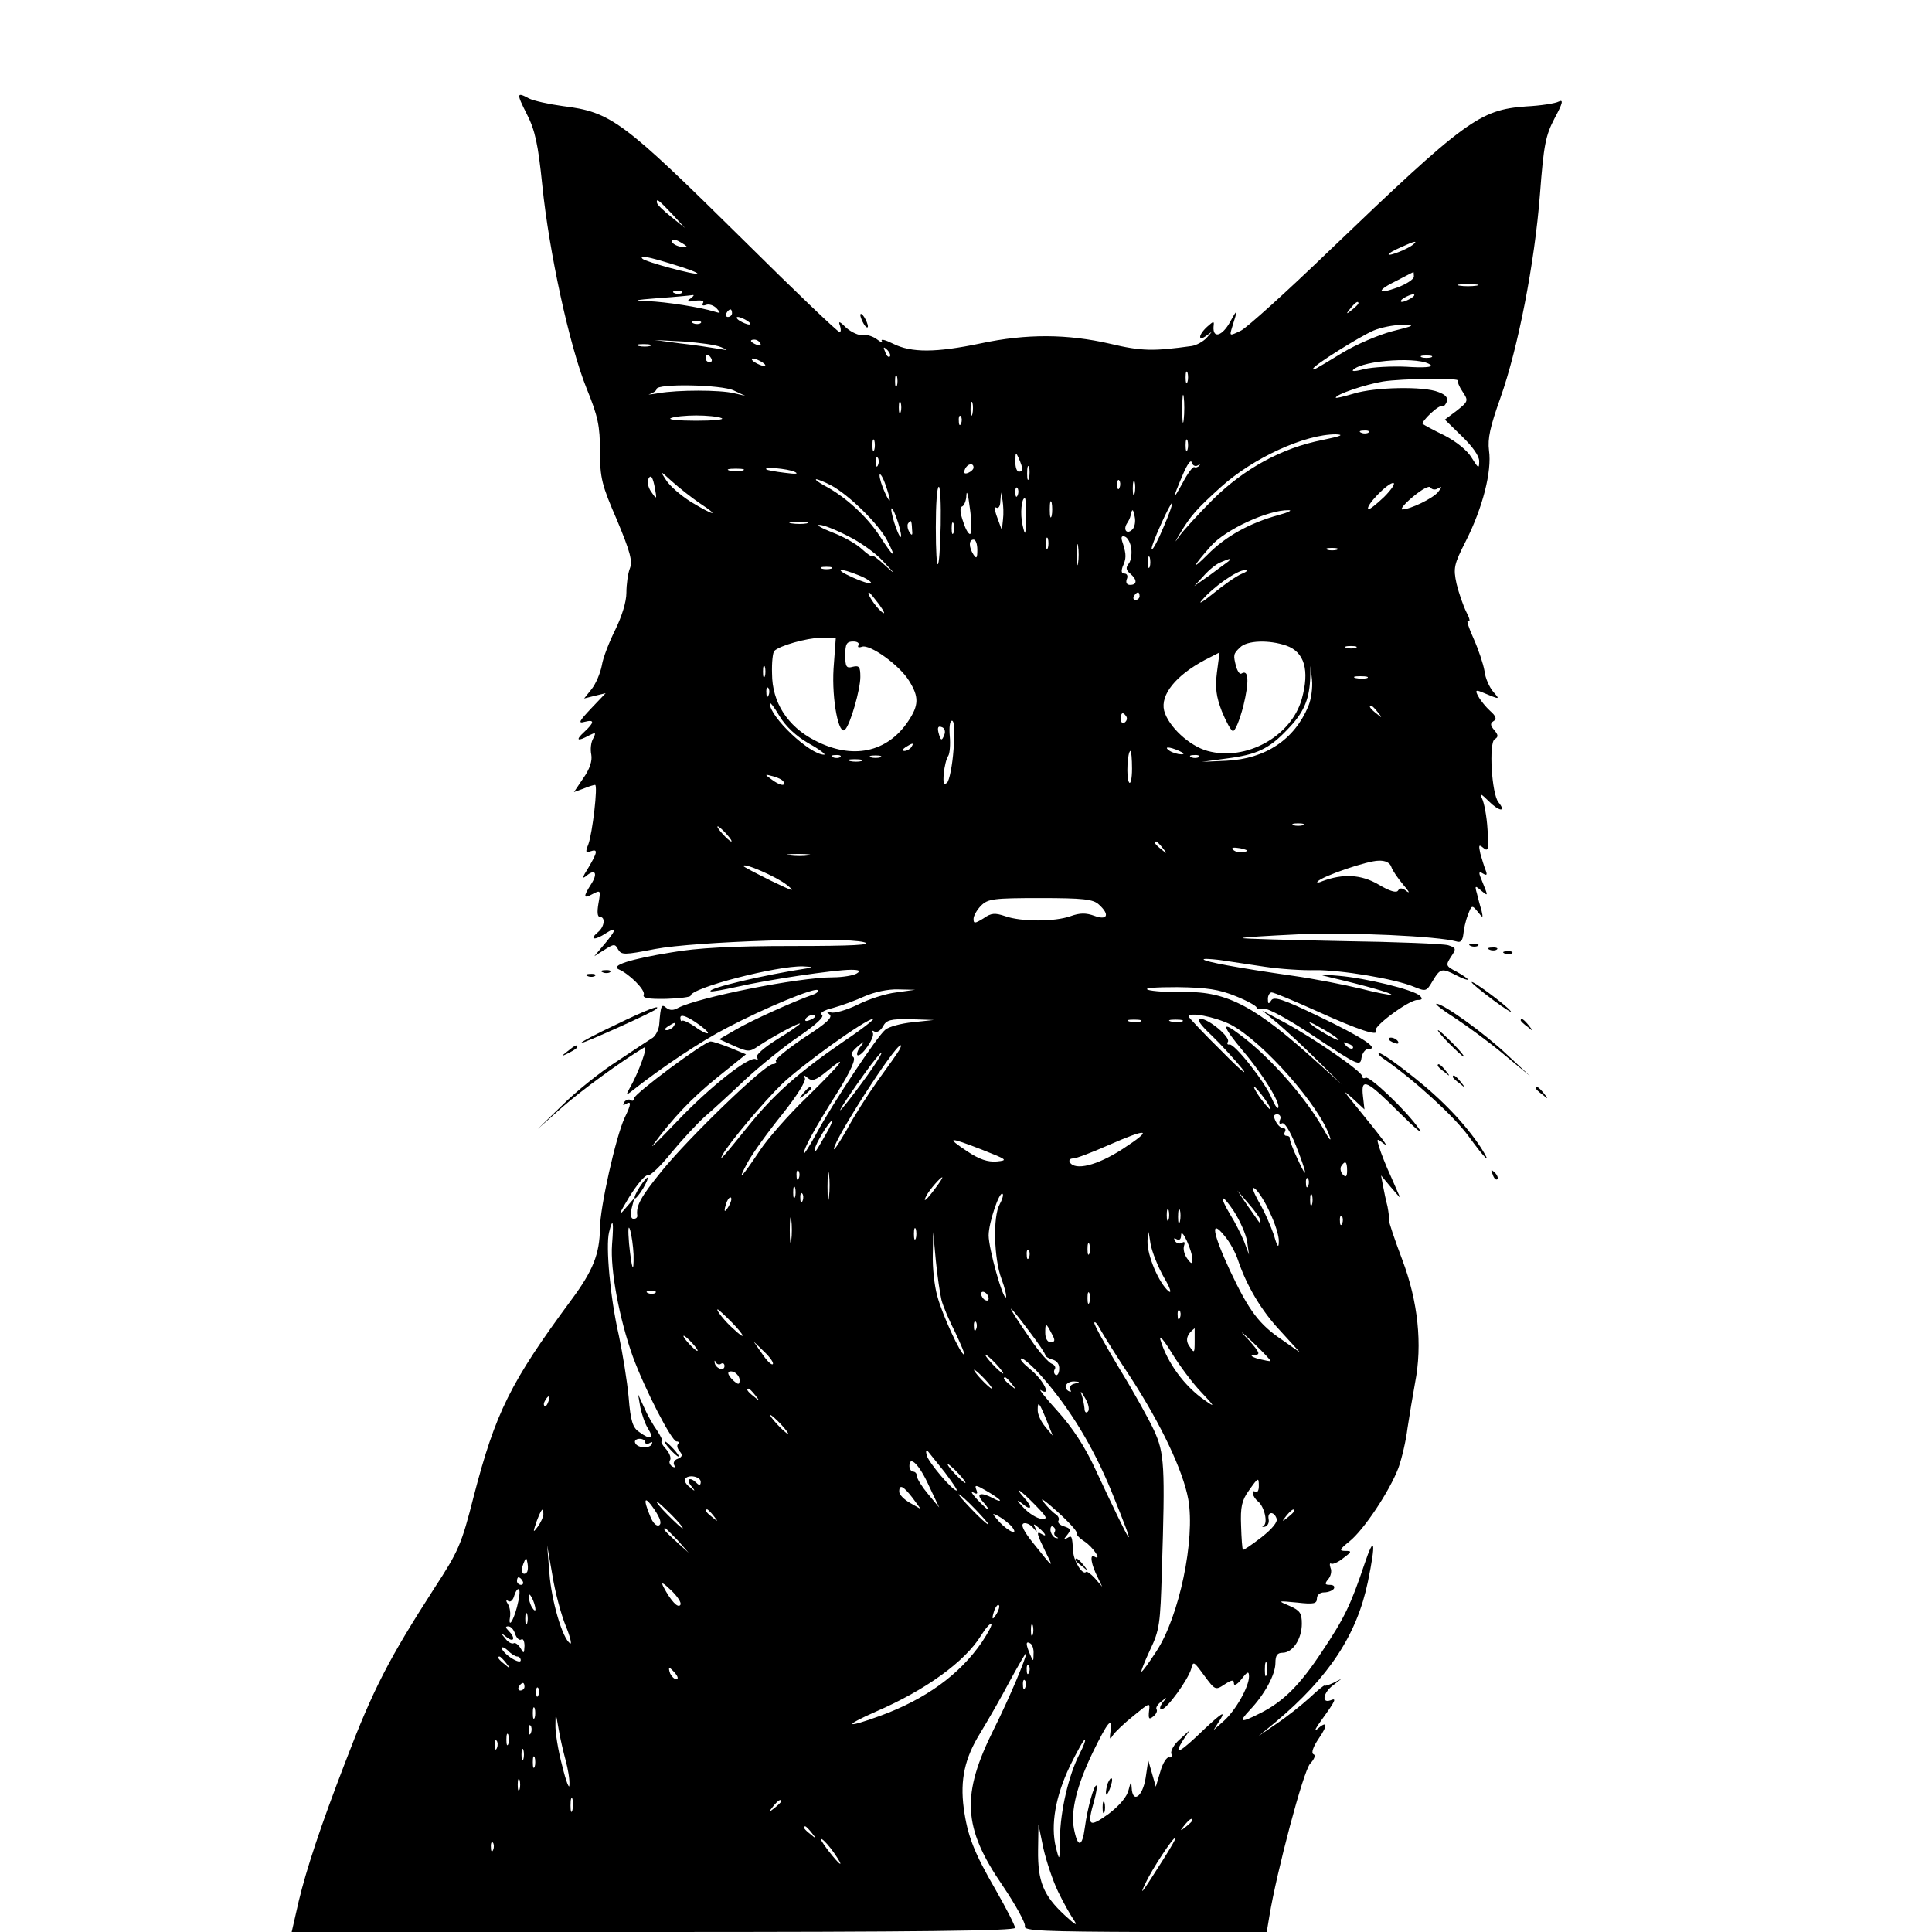 <?xml version="1.0" standalone="no"?>
<!DOCTYPE svg PUBLIC "-//W3C//DTD SVG 20010904//EN"
 "http://www.w3.org/TR/2001/REC-SVG-20010904/DTD/svg10.dtd">
<svg version="1.0" xmlns="http://www.w3.org/2000/svg"
 width="512pt" height="512pt" viewBox="0 0 512 512"
 preserveAspectRatio="xMidYMid meet">
<g transform="translate(0,512) scale(0.1,-0.1)"
fill="#000000" stroke="none">
<path d="M1396 4818 c22 -43 30 -80 41 -188 18 -178 72 -426 117 -538 31 -76
36 -101 36 -168 0 -71 5 -90 45 -182 35 -84 42 -109 34 -129 -5 -13 -9 -42 -9
-64 0 -24 -12 -62 -29 -97 -16 -32 -33 -75 -36 -95 -4 -21 -16 -49 -27 -63
l-20 -25 28 7 29 7 -39 -41 c-31 -33 -35 -40 -17 -35 27 7 27 -1 -1 -27 -24
-22 -18 -26 13 -9 18 9 19 8 11 -8 -6 -10 -8 -29 -5 -43 3 -16 -4 -38 -21 -62
l-25 -37 25 9 c14 6 28 10 31 10 8 0 -7 -129 -18 -158 -8 -20 -7 -23 6 -18 20
7 19 -2 -6 -44 -16 -25 -17 -31 -5 -21 24 20 31 6 12 -23 -21 -33 -20 -39 5
-25 21 11 21 9 15 -25 -4 -23 -3 -36 4 -36 15 0 12 -26 -5 -40 -25 -21 -9 -23
21 -3 31 20 28 8 -10 -36 l-21 -25 27 17 c25 16 28 16 36 1 9 -15 16 -15 98 1
105 20 499 33 554 18 25 -7 -30 -10 -190 -10 -159 0 -253 -5 -321 -17 -111
-18 -162 -35 -139 -45 28 -12 71 -55 66 -67 -4 -9 12 -12 60 -11 35 1 64 5 64
8 0 21 229 80 298 78 25 -1 29 -3 12 -5 -118 -18 -265 -53 -257 -61 2 -2 34 4
71 12 77 18 257 45 301 45 23 0 27 -3 15 -10 -8 -5 -37 -10 -63 -10 -92 0
-356 -53 -410 -81 -12 -7 -22 -7 -31 0 -13 11 -15 8 -19 -44 -1 -13 -9 -29
-17 -35 -8 -5 -51 -33 -94 -62 -44 -28 -109 -80 -145 -116 l-66 -64 63 56 c52
46 159 124 219 160 12 7 -14 -66 -39 -109 -9 -17 -9 -18 3 -9 83 66 187 135
257 171 99 52 232 107 239 99 3 -3 -3 -9 -13 -12 -49 -17 -164 -69 -203 -92
l-45 -26 40 -18 c36 -16 41 -16 64 0 41 27 110 64 110 59 0 -2 -27 -21 -60
-41 -35 -22 -58 -42 -54 -48 4 -6 2 -8 -3 -5 -16 10 -122 -73 -210 -166 -43
-45 -71 -73 -63 -62 52 71 103 125 170 179 l77 62 -41 17 c-23 9 -46 17 -53
17 -16 0 -203 -139 -203 -151 0 -6 -4 -8 -9 -4 -5 3 -13 0 -17 -6 -4 -8 -3 -9
4 -5 16 10 15 0 -3 -37 -23 -50 -65 -237 -65 -292 -1 -68 -18 -112 -76 -190
-161 -218 -201 -298 -259 -522 -32 -126 -40 -144 -104 -242 -121 -188 -162
-267 -236 -461 -66 -171 -103 -284 -123 -367 l-19 -83 958 0 c702 0 959 3 959
11 0 6 -23 51 -51 100 -58 100 -75 144 -85 217 -10 76 3 133 43 198 20 33 56
95 79 139 24 44 44 78 44 75 0 -13 -45 -120 -86 -202 -87 -174 -83 -261 23
-415 35 -52 62 -101 59 -108 -4 -12 51 -14 318 -15 l323 0 7 42 c19 116 90
385 108 404 12 13 15 23 9 25 -7 3 -1 20 14 42 25 36 23 49 -5 24 -8 -6 -3 4
11 23 39 54 42 61 25 54 -25 -9 -19 21 7 40 l22 17 -22 -11 c-13 -6 -23 -9
-23 -7 0 2 -18 -12 -39 -32 -22 -20 -61 -51 -88 -69 l-48 -33 45 37 c142 119
216 232 245 372 22 106 18 128 -9 47 -36 -107 -53 -143 -112 -231 -58 -88
-102 -133 -164 -164 -53 -27 -59 -25 -28 8 39 41 68 94 68 125 0 20 5 27 19
27 27 0 51 37 51 77 0 28 -5 35 -32 47 -33 14 -33 14 20 9 44 -5 52 -3 52 11
0 9 8 16 19 16 11 0 23 5 26 10 3 6 -1 10 -11 10 -13 0 -14 3 -4 15 7 8 10 22
6 30 -3 9 -2 14 2 11 4 -2 19 4 32 15 23 17 23 19 5 19 -17 0 -15 4 11 25 38
30 107 134 130 195 9 25 20 72 24 105 5 33 14 87 20 120 20 102 8 216 -34 327
-20 53 -36 100 -35 105 1 4 -1 20 -4 36 -4 15 -9 39 -12 55 l-5 27 25 -30 26
-30 -24 55 c-14 30 -28 66 -32 80 -7 23 -7 24 11 10 18 -14 -1 11 -76 103 -32
39 -32 40 -4 15 l30 -28 -4 35 c-6 51 10 43 98 -45 41 -41 64 -60 51 -42 -34
49 -132 142 -142 136 -5 -3 -9 -1 -9 4 0 12 -127 100 -205 142 l-60 32 40 -33
c22 -19 69 -62 105 -98 l65 -64 -60 54 c-166 151 -242 192 -356 190 -42 -1
-85 2 -97 6 -12 5 22 7 78 7 78 -1 111 -6 155 -24 30 -12 55 -26 55 -30 0 -5
8 -6 18 -3 11 2 64 -26 137 -75 114 -76 120 -78 123 -56 2 13 10 24 18 24 32
0 -15 31 -132 87 -93 45 -118 53 -125 42 -7 -11 -9 -10 -9 4 0 9 5 17 10 17 6
0 61 -23 123 -51 106 -48 163 -67 153 -50 -7 11 88 81 110 81 13 0 15 3 7 11
-16 16 -143 47 -215 53 -55 5 -58 4 -23 -4 98 -23 166 -43 162 -46 -2 -2 -38
5 -81 16 -42 10 -122 26 -179 34 -153 22 -231 37 -237 43 -3 3 16 2 42 -1 26
-4 80 -12 120 -18 40 -6 100 -10 133 -9 67 1 212 -23 262 -44 32 -13 33 -13
50 16 20 33 24 34 63 14 17 -9 30 -13 30 -11 0 3 -14 12 -30 21 -29 15 -29 17
-15 39 15 22 14 24 -7 31 -13 4 -140 9 -282 11 -143 3 -261 6 -263 8 -2 2 65
6 149 10 134 6 370 -5 418 -19 11 -4 16 3 18 19 1 13 6 36 12 51 10 27 11 27
26 9 14 -18 15 -18 10 4 -4 12 -9 32 -12 44 -6 21 -5 22 11 8 20 -16 20 -18
-1 34 -6 15 -4 17 6 11 10 -6 12 -4 7 9 -4 10 -10 30 -14 44 -5 23 -4 25 8 15
13 -11 15 -4 11 50 -2 34 -9 71 -15 82 -7 14 -2 12 18 -8 28 -28 48 -30 26 -3
-18 22 -26 157 -10 167 10 6 10 11 -1 24 -11 13 -11 18 -2 24 9 5 7 13 -9 27
-11 10 -25 27 -31 38 -9 16 -7 18 6 13 53 -22 52 -22 33 0 -10 12 -21 36 -23
55 -3 18 -16 57 -29 86 -13 29 -20 50 -14 46 6 -3 4 7 -5 24 -8 16 -20 50 -26
75 -9 42 -7 51 25 114 44 87 69 184 61 239 -4 32 3 63 30 139 47 132 91 358
105 540 10 132 15 156 39 202 21 39 24 50 11 44 -9 -5 -48 -11 -87 -13 -123
-9 -160 -36 -524 -385 -110 -106 -214 -200 -231 -209 -31 -15 -31 -15 -24 8
16 50 15 52 -5 15 -21 -38 -46 -45 -44 -13 2 16 1 16 -17 0 -24 -22 -25 -41
-1 -23 16 12 16 12 0 -6 -9 -10 -27 -20 -40 -22 -101 -14 -132 -14 -216 6
-113 26 -221 27 -343 1 -119 -25 -184 -25 -232 -1 -20 10 -34 14 -30 7 4 -6
-1 -4 -12 4 -10 8 -27 14 -38 12 -10 -2 -30 7 -44 19 -18 18 -22 19 -17 6 3
-9 3 -17 -1 -17 -5 0 -119 109 -254 243 -322 318 -351 340 -480 356 -37 5 -77
14 -89 20 -33 18 -34 14 -6 -41z m385 -265 l34 -37 -37 30 c-20 16 -37 32 -37
37 -2 12 4 8 40 -30z m39 -87 c0 -2 -9 -2 -20 1 -11 3 -20 9 -20 15 0 5 9 4
20 -2 11 -6 20 -12 20 -14z m1925 6 c-14 -12 -65 -32 -65 -26 0 3 15 11 33 19
37 17 45 18 32 7z m-1960 -53 c37 -11 65 -22 63 -24 -4 -5 -137 31 -145 39
-11 11 14 6 82 -15z m1962 -32 c0 -7 -20 -20 -44 -29 -55 -20 -56 -8 0 19 23
12 42 22 43 22 0 1 1 -5 1 -12z m166 -24 c-13 -2 -33 -2 -45 0 -13 2 -3 4 22
4 25 0 35 -2 23 -4z m-2106 -19 c-3 -3 -12 -4 -19 -1 -8 3 -5 6 6 6 11 1 17
-2 13 -5z m23 -15 c-12 -8 -9 -10 12 -6 17 2 25 0 21 -6 -4 -6 0 -8 8 -5 8 3
20 -1 28 -9 12 -13 11 -14 -5 -9 -39 12 -128 26 -178 28 -41 1 -36 3 29 8 44
3 85 7 90 8 6 1 3 -3 -5 -9z m1910 1 c-8 -5 -19 -10 -25 -10 -5 0 -3 5 5 10 8
5 20 10 25 10 6 0 3 -5 -5 -10z m-140 -14 c0 -2 -8 -10 -17 -17 -16 -13 -17
-12 -4 4 13 16 21 21 21 13z m-1660 -26 c0 -5 -5 -10 -11 -10 -5 0 -7 5 -4 10
3 6 8 10 11 10 2 0 4 -4 4 -10z m40 -20 c8 -5 11 -10 5 -10 -5 0 -17 5 -25 10
-8 5 -10 10 -5 10 6 0 17 -5 25 -10z m-123 -6 c-3 -3 -12 -4 -19 -1 -8 3 -5 6
6 6 11 1 17 -2 13 -5z m1832 -22 c-37 -10 -95 -35 -130 -56 -79 -48 -79 -48
-79 -43 0 8 123 85 160 101 19 8 53 15 75 15 37 0 35 -2 -26 -17z m-1778 -42
c21 -9 20 -9 -9 -4 -18 3 -63 10 -100 14 l-67 9 76 -4 c42 -3 87 -9 100 -15z
m104 10 c3 -6 -1 -7 -9 -4 -18 7 -21 14 -7 14 6 0 13 -4 16 -10z m-292 -7 c-7
-2 -21 -2 -30 0 -10 3 -4 5 12 5 17 0 24 -2 18 -5z m635 -28 c-3 -3 -9 2 -12
12 -6 14 -5 15 5 6 7 -7 10 -15 7 -18z m-473 -5 c3 -5 1 -10 -4 -10 -6 0 -11
5 -11 10 0 6 2 10 4 10 3 0 8 -4 11 -10z m1908 3 c-7 -2 -19 -2 -25 0 -7 3 -2
5 12 5 14 0 19 -2 13 -5z m-1773 -13 c8 -5 11 -10 5 -10 -5 0 -17 5 -25 10 -8
5 -10 10 -5 10 6 0 17 -5 25 -10z m1772 -8 c5 -5 -20 -7 -64 -4 -40 2 -91 -1
-112 -6 -22 -6 -35 -7 -30 -2 26 26 182 36 206 12z m-645 -44 c-3 -7 -5 -2 -5
12 0 14 2 19 5 13 2 -7 2 -19 0 -25z m-770 -10 c-3 -7 -5 -2 -5 12 0 14 2 19
5 13 2 -7 2 -19 0 -25z m1487 13 c-2 -3 3 -16 12 -29 16 -24 15 -26 -15 -50
l-32 -24 45 -44 c28 -27 46 -52 46 -66 0 -21 -2 -20 -20 9 -11 19 -41 43 -72
59 -29 14 -55 28 -58 31 -2 2 8 15 22 28 14 13 28 22 31 19 2 -3 7 2 11 11 4
11 -3 19 -22 26 -39 16 -169 13 -224 -4 -27 -8 -48 -13 -48 -11 0 9 78 35 125
43 51 8 206 10 199 2z m-1919 -26 l30 -14 -30 7 c-38 9 -148 9 -200 0 -22 -4
-32 -4 -22 -2 9 3 17 9 17 13 0 15 173 12 205 -4z m1192 -77 c-2 -18 -4 -6 -4
27 0 33 2 48 4 33 2 -15 2 -42 0 -60z m-750 20 c-3 -7 -5 -2 -5 12 0 14 2 19
5 13 2 -7 2 -19 0 -25z m190 -5 c-3 -10 -5 -4 -5 12 0 17 2 24 5 18 2 -7 2
-21 0 -30z m-665 -11 c10 -4 -21 -7 -67 -7 -46 0 -77 3 -67 7 9 4 40 7 67 7
28 0 58 -3 67 -7z m635 -14 c-3 -8 -6 -5 -6 6 -1 11 2 17 5 13 3 -3 4 -12 1
-19z m1080 -24 c-3 -3 -12 -4 -19 -1 -8 3 -5 6 6 6 11 1 17 -2 13 -5z m-122
-20 c-108 -21 -208 -76 -291 -158 -39 -39 -78 -82 -88 -96 -14 -21 -14 -19 1
6 28 47 44 65 107 122 87 79 224 141 306 141 24 -1 13 -5 -35 -15z m-1188 -26
c-3 -7 -5 -2 -5 12 0 14 2 19 5 13 2 -7 2 -19 0 -25z m830 0 c-3 -7 -5 -2 -5
12 0 14 2 19 5 13 2 -7 2 -19 0 -25z m-438 -50 c1 -5 -3 -8 -9 -8 -5 0 -10 12
-9 28 0 24 1 25 9 7 5 -11 9 -23 9 -27z m-382 10 c-3 -8 -6 -5 -6 6 -1 11 2
17 5 13 3 -3 4 -12 1 -19z m846 -2 c7 4 9 4 5 0 -3 -4 -9 -6 -13 -4 -4 2 -18
-17 -31 -42 -28 -51 -28 -45 1 23 11 26 21 40 23 32 2 -8 9 -12 15 -9z m-593
-5 c0 -5 -7 -11 -14 -14 -10 -4 -13 -1 -9 9 6 15 23 19 23 5z m147 -28 c-3
-10 -5 -4 -5 12 0 17 2 24 5 18 2 -7 2 -21 0 -30z m-759 20 c-10 -2 -26 -2
-35 0 -10 3 -2 5 17 5 19 0 27 -2 18 -5z m137 -3 c13 -6 5 -7 -25 -3 -25 3
-47 7 -49 9 -9 8 55 2 74 -6z m-250 -84 c55 -36 37 -33 -24 4 -27 17 -57 43
-66 58 -17 26 -17 26 16 -4 19 -17 52 -43 74 -58z m503 9 c0 -5 -6 4 -13 20
-8 17 -14 37 -14 45 0 8 7 -1 14 -20 7 -19 13 -39 13 -45z m-622 29 c5 -27 4
-28 -9 -9 -8 10 -12 25 -10 33 7 17 13 10 19 -24z m466 10 c46 -24 127 -103
149 -146 27 -52 18 -47 -20 12 -33 51 -92 105 -146 133 -16 9 -26 16 -22 17 4
0 22 -7 39 -16z m765 -6 c-3 -8 -6 -5 -6 6 -1 11 2 17 5 13 3 -3 4 -12 1 -19z
m40 -15 c-3 -10 -5 -4 -5 12 0 17 2 24 5 18 2 -7 2 -21 0 -30z m661 -10 c-21
-20 -40 -35 -42 -32 -8 8 51 69 66 69 7 0 -4 -17 -24 -37z m143 23 c11 6 11 4
0 -10 -14 -17 -74 -46 -95 -46 -6 0 7 16 29 34 24 20 43 30 46 24 4 -6 13 -7
20 -2z m-1318 -97 c-3 -136 -13 -140 -13 -6 0 59 3 107 8 107 4 0 6 -46 5
-101z m79 -23 c-3 -5 -12 8 -19 30 -9 25 -10 40 -3 42 5 2 11 16 11 30 1 15 5
0 9 -33 5 -33 5 -64 2 -69z m125 102 c-3 -8 -6 -5 -6 6 -1 11 2 17 5 13 3 -3
4 -12 1 -19z m-39 -65 l-3 -28 -12 33 c-7 18 -8 30 -3 27 6 -4 11 4 11 17 l2
23 4 -22 c2 -13 3 -35 1 -50z m61 5 c-1 -48 -2 -50 -9 -20 -7 30 -3 72 6 72 2
0 4 -24 3 -52z m68 5 c-3 -10 -5 -2 -5 17 0 19 2 27 5 18 2 -10 2 -26 0 -35z
m296 -31 c-14 -34 -28 -60 -31 -58 -2 3 9 32 24 65 15 34 29 60 30 58 2 -2 -8
-31 -23 -65z m-695 -22 c0 -8 -6 1 -13 20 -7 19 -13 42 -13 50 0 8 6 -1 13
-20 7 -19 13 -42 13 -50z m613 17 c-14 -14 -25 -2 -15 15 5 7 9 16 10 21 4 20
7 20 11 -2 3 -13 0 -28 -6 -34z m387 38 c-76 -21 -140 -56 -188 -105 -45 -45
-39 -31 9 23 39 44 152 96 206 95 11 0 -1 -6 -27 -13z m-1250 -22 c-10 -2 -28
-2 -40 0 -13 2 -5 4 17 4 22 1 32 -1 23 -4z m279 -15 c2 -17 0 -19 -7 -8 -5 8
-6 18 -4 22 8 12 10 10 11 -14z m110 -10 c-3 -7 -5 -2 -5 12 0 14 2 19 5 13 2
-7 2 -19 0 -25z m-281 -8 c33 -16 75 -46 94 -67 35 -37 35 -38 3 -9 -18 17
-33 27 -33 23 0 -3 -12 5 -26 18 -15 14 -49 33 -78 44 -28 11 -44 20 -35 20 9
1 42 -12 75 -29z m531 -32 c-3 -7 -5 -2 -5 12 0 14 2 19 5 13 2 -7 2 -19 0
-25z m221 -2 c2 -15 -1 -33 -7 -40 -8 -10 -7 -17 4 -26 19 -16 19 -30 0 -30
-9 0 -12 6 -9 15 4 8 1 15 -6 15 -8 0 -9 6 -5 18 10 22 10 32 1 61 -6 17 -5
22 5 19 8 -3 15 -17 17 -32z m-408 -3 c0 -22 -2 -25 -10 -13 -13 20 -13 40 0
40 6 0 10 -12 10 -27z m267 -35 c-2 -13 -4 -3 -4 22 0 25 2 35 4 23 2 -13 2
-33 0 -45z m686 35 c-7 -2 -19 -2 -25 0 -7 3 -2 5 12 5 14 0 19 -2 13 -5z
m-496 -45 c-3 -7 -5 -2 -5 12 0 14 2 19 5 13 2 -7 2 -19 0 -25z m208 14 c-6
-4 -28 -21 -50 -37 l-40 -28 25 27 c14 16 34 32 45 36 26 11 31 12 20 2z
m-1052 -19 c-7 -2 -19 -2 -25 0 -7 3 -2 5 12 5 14 0 19 -2 13 -5z m74 -18 c20
-8 34 -18 31 -20 -3 -3 -25 4 -49 15 -51 23 -36 27 18 5z m1013 4 c-14 -6 -47
-29 -75 -52 -27 -22 -41 -30 -30 -18 29 35 95 81 114 80 9 0 6 -4 -9 -10z
m-960 -81 c15 -21 17 -28 6 -19 -16 13 -41 51 -33 51 2 0 14 -15 27 -32z m690
22 c0 -5 -5 -10 -11 -10 -5 0 -7 5 -4 10 3 6 8 10 11 10 2 0 4 -4 4 -10z
m-811 -192 c-5 -82 14 -181 31 -161 14 15 40 106 40 139 0 27 -3 31 -20 27
-17 -5 -20 0 -20 31 0 30 4 36 21 36 11 0 17 -4 14 -10 -3 -5 0 -7 9 -4 21 8
100 -49 125 -90 27 -43 26 -65 -2 -107 -56 -84 -149 -103 -248 -51 -72 37
-113 101 -113 177 -1 29 2 56 6 60 14 14 85 34 123 35 l40 0 -6 -82z m1200 61
c48 -17 62 -65 41 -141 -28 -100 -148 -166 -250 -138 -48 13 -104 65 -115 107
-10 42 31 93 108 134 l39 20 -7 -53 c-5 -41 -2 -64 13 -103 11 -27 24 -51 29
-52 6 -2 18 28 28 66 16 66 14 98 -5 86 -4 -3 -10 5 -14 18 -8 31 -8 34 10 51
18 19 77 21 123 5z m184 -6 c-7 -2 -19 -2 -25 0 -7 3 -2 5 12 5 14 0 19 -2 13
-5z m-1566 -75 c-3 -7 -5 -2 -5 12 0 14 2 19 5 13 2 -7 2 -19 0 -25z m1440
-80 c-37 -88 -113 -139 -217 -144 l-65 -3 66 9 c79 10 112 25 161 77 42 43 57
77 60 131 l1 37 4 -37 c2 -20 -2 -51 -10 -70z m156 75 c-7 -2 -21 -2 -30 0
-10 3 -4 5 12 5 17 0 24 -2 18 -5z m-1586 -45 c-3 -8 -6 -5 -6 6 -1 11 2 17 5
13 3 -3 4 -12 1 -19z m106 -128 c29 -16 47 -30 41 -30 -38 0 -144 100 -144
136 0 5 12 -10 26 -34 16 -27 44 -53 77 -72z m1508 83 c13 -16 12 -17 -3 -4
-17 13 -22 21 -14 21 2 0 10 -8 17 -17z m-666 -12 c3 -5 1 -12 -5 -16 -5 -3
-10 1 -10 9 0 18 6 21 15 7z m-458 -87 c-3 -42 -11 -82 -17 -88 -9 -8 -11 -2
-9 24 2 19 7 40 12 47 4 6 6 30 4 52 -2 23 0 41 6 41 6 0 8 -29 4 -76z m-24
40 c-7 -19 -10 -18 -16 5 -3 13 -1 18 9 14 7 -2 10 -11 7 -19z m-88 -34 c-3
-5 -12 -10 -18 -10 -7 0 -6 4 3 10 19 12 23 12 15 0z m710 -10 c13 -6 15 -9 5
-9 -8 0 -22 4 -30 9 -18 12 -2 12 25 0z m-125 -47 c0 -27 -4 -43 -8 -36 -8 12
-4 83 4 83 2 0 4 -21 4 -47z m-773 31 c-3 -3 -12 -4 -19 -1 -8 3 -5 6 6 6 11
1 17 -2 13 -5z m106 -1 c-7 -2 -19 -2 -25 0 -7 3 -2 5 12 5 14 0 19 -2 13 -5z
m844 1 c-3 -3 -12 -4 -19 -1 -8 3 -5 6 6 6 11 1 17 -2 13 -5z m-894 -11 c-7
-2 -21 -2 -30 0 -10 3 -4 5 12 5 17 0 24 -2 18 -5z m-207 -54 c8 -14 -10 -11
-32 6 -18 13 -18 14 4 8 12 -3 25 -9 28 -14z m1377 -116 c-7 -2 -19 -2 -25 0
-7 3 -2 5 12 5 14 0 19 -2 13 -5z m-1528 -23 c10 -11 16 -20 13 -20 -3 0 -13
9 -23 20 -10 11 -16 20 -13 20 3 0 13 -9 23 -20z m1156 -37 c13 -16 12 -17 -3
-4 -17 13 -22 21 -14 21 2 0 10 -8 17 -17z m215 -11 c-10 -2 -22 0 -28 6 -6 6
0 7 19 4 21 -5 23 -7 9 -10z m-1153 -9 c-13 -2 -35 -2 -50 0 -16 2 -5 4 22 4
28 0 40 -2 28 -4z m1544 -30 c3 -10 18 -31 32 -48 14 -16 19 -24 9 -17 -11 9
-18 10 -23 2 -4 -7 -22 -2 -52 16 -46 27 -94 29 -148 9 -11 -5 -17 -5 -13 -1
12 14 132 55 161 55 18 1 30 -5 34 -16z m-1602 -48 c25 -20 18 -18 -42 11 -40
20 -73 37 -73 39 0 10 89 -29 115 -50z m827 -52 c30 -27 23 -43 -12 -30 -22 8
-38 8 -63 -1 -42 -15 -131 -15 -173 0 -27 9 -37 9 -58 -6 -23 -14 -26 -14 -26
-1 0 8 9 24 20 35 18 18 33 20 157 20 113 0 140 -3 155 -17z m-537 -233 c-27
-3 -74 -18 -103 -33 -29 -14 -61 -23 -70 -20 -13 4 -14 3 -4 -5 10 -7 -6 -23
-67 -62 -44 -30 -78 -57 -75 -62 3 -4 -1 -8 -8 -8 -21 0 -222 -194 -294 -283
-57 -70 -69 -93 -65 -119 0 -5 -4 -8 -10 -8 -7 0 -9 10 -5 28 l7 27 -26 -30
c-18 -21 -14 -11 12 32 21 34 43 60 49 58 7 -2 35 25 63 60 29 35 69 78 89 96
20 17 69 62 107 98 39 36 103 88 143 115 45 31 68 52 60 57 -7 4 5 12 30 18
22 6 60 20 84 31 25 11 62 19 88 18 l45 -1 -50 -7z m-499 -108 c-3 -2 -18 5
-34 17 -16 11 -31 18 -34 16 -3 -3 -5 1 -5 8 0 9 13 6 39 -11 21 -14 36 -27
34 -30z m284 44 c0 -2 -7 -7 -16 -10 -8 -3 -12 -2 -9 4 6 10 25 14 25 6z
m1101 -21 c85 -44 239 -218 264 -300 3 -11 -4 -2 -16 20 -46 83 -142 193 -223
253 -51 39 -48 24 8 -43 53 -62 102 -142 93 -151 -2 -3 -10 9 -17 26 -17 42
-99 146 -112 142 -5 -1 -7 2 -4 7 8 12 -51 61 -72 61 -12 0 -2 -15 29 -44 25
-24 61 -64 80 -87 19 -24 -5 -4 -53 45 -49 48 -88 90 -88 92 0 13 68 0 111
-21z m-1024 -44 c-121 -83 -186 -141 -253 -224 -67 -83 -80 -98 -69 -77 18 32
106 137 157 187 53 51 223 173 242 173 5 0 -29 -27 -77 -59z m182 50 c-31 -3
-64 -12 -73 -20 -22 -18 -140 -196 -183 -276 -18 -33 -33 -56 -33 -52 0 13 29
67 88 160 38 61 51 91 43 96 -8 5 -5 13 11 27 19 16 20 16 9 1 -8 -9 -11 -20
-9 -23 9 -8 48 47 41 59 -3 6 -1 7 5 3 6 -3 16 3 22 14 9 17 20 20 73 19 l62
-2 -56 -6z m604 2 c-7 -2 -21 -2 -30 0 -10 3 -4 5 12 5 17 0 24 -2 18 -5z
m110 0 c-7 -2 -21 -2 -30 0 -10 3 -4 5 12 5 17 0 24 -2 18 -5z m412 -46 c16
-15 -48 20 -70 38 -11 9 -2 7 20 -6 22 -12 45 -26 50 -32z m-1760 33 c-3 -5
-12 -10 -18 -10 -7 0 -6 4 3 10 19 12 23 12 15 0z m1800 -58 c-3 -3 -11 0 -18
7 -9 10 -8 11 6 5 10 -3 15 -9 12 -12z m-1202 -5 c-4 -7 -30 -44 -57 -81 -27
-38 -64 -96 -82 -130 -19 -33 -34 -56 -34 -51 0 24 161 275 177 275 2 0 0 -6
-4 -13z m-83 -65 c-23 -32 -53 -72 -67 -88 -24 -28 24 45 75 114 42 55 35 35
-8 -26z m-160 -58 c-50 -48 -107 -113 -127 -144 -49 -73 -61 -85 -32 -31 13
24 54 81 92 128 39 49 64 89 60 96 -5 9 -3 9 8 0 11 -9 21 -6 49 17 63 52 42
24 -50 -66z m1210 -4 c12 -16 19 -30 16 -30 -2 0 -14 14 -26 30 -12 17 -19 30
-16 30 2 0 14 -13 26 -30z m42 -58 c-3 -9 -1 -13 5 -9 7 4 21 -19 37 -58 31
-78 33 -99 4 -35 -12 25 -20 48 -20 53 1 4 -3 7 -9 7 -5 0 -7 5 -4 10 3 6 2
10 -4 10 -6 0 -15 8 -20 18 -7 14 -6 19 4 19 7 0 11 -7 7 -15z m-1204 -39
c-27 -47 -28 -49 -28 -37 0 11 38 74 45 74 2 0 -5 -17 -17 -37z m787 -38 c-68
-44 -126 -58 -140 -35 -3 6 1 10 9 10 8 0 50 16 93 35 107 47 121 44 38 -10z
m-372 -2 c66 -26 69 -28 39 -31 -24 -2 -46 5 -79 27 -57 38 -50 39 40 4z m967
-55 c0 -16 -3 -19 -11 -11 -6 6 -8 16 -5 22 11 17 16 13 16 -11z m-1373 -70
c-2 -18 -4 -6 -4 27 0 33 2 48 4 33 2 -15 2 -42 0 -60z m-80 50 c-3 -8 -6 -5
-6 6 -1 11 2 17 5 13 3 -3 4 -12 1 -19z m361 -28 c-22 -30 -35 -41 -22 -17 9
16 36 47 41 47 2 0 -6 -13 -19 -30z m989 8 c-3 -8 -6 -5 -6 6 -1 11 2 17 5 13
3 -3 4 -12 1 -19z m-1360 -30 c-3 -7 -5 -2 -5 12 0 14 2 19 5 13 2 -7 2 -19 0
-25z m1259 -43 c13 -27 24 -61 23 -75 0 -19 -4 -15 -13 17 -8 23 -25 63 -40
88 -17 31 -20 43 -9 34 9 -8 27 -36 39 -64z m-1239 33 c-3 -8 -6 -5 -6 6 -1
11 2 17 5 13 3 -3 4 -12 1 -19z m522 -10 c-18 -32 -15 -144 5 -197 9 -24 14
-46 12 -49 -8 -7 -46 129 -46 164 0 34 29 119 37 110 3 -2 -1 -15 -8 -28z
m691 -42 c0 -5 -1 -7 -3 -5 -2 2 -15 22 -31 44 l-27 40 30 -35 c17 -19 31 -39
31 -44z m137 42 c-3 -7 -5 -2 -5 12 0 14 2 19 5 13 2 -7 2 -19 0 -25z m-1546
-5 c-12 -20 -14 -14 -5 12 4 9 9 14 11 11 3 -2 0 -13 -6 -23z m1374 -93 l5
-35 -13 35 c-8 19 -24 51 -36 70 -32 53 -25 61 9 10 16 -25 32 -61 35 -80z
m-208 58 c-3 -7 -5 -2 -5 12 0 14 2 19 5 13 2 -7 2 -19 0 -25z m30 -5 c-3 -10
-5 -4 -5 12 0 17 2 24 5 18 2 -7 2 -21 0 -30z m-1030 -50 c-2 -16 -4 -3 -4 27
0 30 2 43 4 28 2 -16 2 -40 0 -55z m1460 45 c-3 -8 -6 -5 -6 6 -1 11 2 17 5
13 3 -3 4 -12 1 -19z m-1935 -56 c-5 -67 19 -196 55 -297 32 -87 103 -225 116
-225 6 0 7 -3 4 -7 -4 -3 -2 -12 4 -19 9 -10 7 -15 -5 -20 -9 -3 -13 -11 -9
-17 3 -6 1 -7 -6 -3 -6 4 -9 12 -5 17 3 6 -2 19 -12 30 -9 10 -14 19 -10 19 4
0 -2 12 -12 28 -11 15 -27 43 -35 62 l-16 35 6 -35 c4 -19 13 -45 21 -57 16
-26 6 -30 -24 -8 -17 11 -23 29 -28 92 -4 43 -16 117 -26 164 -23 100 -35 236
-26 273 10 41 13 31 8 -32z m57 -26 c1 -57 -5 -40 -12 29 -3 37 -2 51 3 35 4
-14 8 -43 9 -64z m748 42 c-3 -7 -5 -2 -5 12 0 14 2 19 5 13 2 -7 2 -19 0 -25z
m854 -58 c23 -68 62 -134 113 -188 l51 -56 -47 33 c-61 41 -88 77 -138 183
-47 101 -53 140 -15 93 14 -16 30 -46 36 -65z m-196 -46 c16 -27 21 -43 12
-36 -26 22 -57 95 -56 133 1 34 2 34 8 -7 4 -22 20 -62 36 -90z m75 48 c0 -13
-3 -12 -14 3 -8 11 -11 26 -8 34 3 9 1 12 -6 7 -6 -3 -14 -1 -18 5 -4 8 -3 9
4 5 8 -4 12 0 12 11 1 22 30 -42 30 -65z m-665 -107 c4 -16 21 -56 37 -87 15
-32 26 -58 23 -58 -9 0 -58 106 -71 155 -8 28 -13 77 -12 110 l1 60 7 -75 c4
-41 11 -88 15 -105z m392 123 c-3 -7 -5 -2 -5 12 0 14 2 19 5 13 2 -7 2 -19 0
-25z m-160 -10 c-3 -8 -6 -5 -6 6 -1 11 2 17 5 13 3 -3 4 -12 1 -19z m-990
-94 c-3 -3 -12 -4 -19 -1 -8 3 -5 6 6 6 11 1 17 -2 13 -5z m883 -15 c0 -6 -4
-7 -10 -4 -5 3 -10 11 -10 16 0 6 5 7 10 4 6 -3 10 -11 10 -16z m267 -11 c-3
-7 -5 -2 -5 12 0 14 2 19 5 13 2 -7 2 -19 0 -25z m-947 -53 c35 -36 38 -49 4
-17 -23 20 -48 52 -42 52 2 0 19 -16 38 -35z m789 -25 c23 -30 41 -57 41 -61
0 -4 9 -9 19 -12 12 -3 19 -13 18 -25 0 -11 -5 -18 -9 -16 -5 3 -6 10 -3 15 4
5 0 12 -8 15 -8 3 -33 31 -54 62 -70 101 -72 113 -4 22z m398 38 c-3 -8 -6 -5
-6 6 -1 11 2 17 5 13 3 -3 4 -12 1 -19z m-540 -30 c-3 -8 -6 -5 -6 6 -1 11 2
17 5 13 3 -3 4 -12 1 -19z m411 -131 c79 -122 137 -244 151 -320 19 -106 -24
-312 -85 -404 -19 -29 -36 -53 -39 -53 -2 0 8 26 23 58 25 52 27 70 31 207 9
282 7 314 -21 375 -14 30 -55 104 -92 164 -36 60 -66 114 -66 120 1 6 8 -2 17
-19 9 -16 45 -74 81 -128z m-210 117 c9 -16 8 -21 -4 -21 -8 0 -14 10 -14 25
0 28 2 27 18 -4z m378 -18 c0 -32 -1 -33 -13 -15 -13 17 -8 33 13 49 0 0 0
-15 0 -34z m201 -53 c-2 -1 -16 2 -33 6 -19 6 -22 10 -10 10 17 1 15 6 -14 39
-28 29 -25 28 12 -7 26 -25 46 -46 45 -48z m-184 -82 c37 -39 38 -42 10 -22
-54 37 -100 100 -118 161 -4 14 10 -2 30 -35 20 -33 55 -80 78 -104z m-1348
129 c10 -11 16 -20 13 -20 -3 0 -13 9 -23 20 -10 11 -16 20 -13 20 3 0 13 -9
23 -20z m213 -55 c-3 -4 -16 9 -28 27 l-23 33 28 -27 c16 -15 26 -30 23 -33z
m592 0 c13 -14 21 -25 18 -25 -2 0 -15 11 -28 25 -13 14 -21 25 -18 25 2 0 15
-11 28 -25z m-729 1 c5 3 9 0 9 -6 0 -15 -23 -7 -26 8 -1 7 0 8 3 2 2 -5 9 -8
14 -4z m849 -33 c75 -85 137 -187 185 -304 73 -180 61 -163 -42 57 -27 59 -61
111 -100 154 -32 35 -52 61 -45 56 29 -18 9 24 -25 53 -21 17 -33 30 -26 31 6
0 30 -21 53 -47z m-800 -10 c0 -13 -3 -13 -15 -3 -8 7 -15 16 -15 21 0 5 7 6
15 3 8 -4 15 -13 15 -21z m650 2 c13 -14 21 -25 18 -25 -2 0 -15 11 -28 25
-13 14 -21 25 -18 25 2 0 15 -11 28 -25z m71 -12 c13 -16 12 -17 -3 -4 -17 13
-22 21 -14 21 2 0 10 -8 17 -17z m166 0 c-9 -2 -14 -9 -11 -15 4 -7 2 -8 -5
-4 -15 10 -4 26 17 25 15 -1 15 -2 -1 -6z m-846 -30 c13 -16 12 -17 -3 -4 -17
13 -22 21 -14 21 2 0 10 -8 17 -17z m882 -44 c-5 -5 -9 -1 -9 9 -1 9 -4 26 -8
37 -4 11 0 7 9 -9 10 -16 13 -32 8 -37z m-1430 26 c-3 -9 -8 -14 -10 -11 -3 3
-2 9 2 15 9 16 15 13 8 -4z m1321 -50 l16 -40 -20 24 c-11 13 -20 32 -20 44 0
26 4 21 24 -28z m-704 -10 c13 -14 21 -25 18 -25 -2 0 -15 11 -28 25 -13 14
-21 25 -18 25 2 0 15 -11 28 -25z m-360 -47 c0 -5 5 -6 12 -2 6 4 8 3 5 -4 -8
-12 -40 -9 -44 5 -2 5 3 10 12 10 8 0 15 -4 15 -9z m794 -80 c20 -27 35 -48
31 -48 -11 0 -74 74 -79 93 -3 11 -2 16 3 11 4 -5 24 -30 45 -56z m-42 -36
l27 -57 -29 35 c-16 19 -30 41 -30 48 0 6 -4 12 -10 12 -5 0 -10 7 -10 15 0
30 27 3 52 -53z m78 33 c13 -14 21 -25 18 -25 -2 0 -15 11 -28 25 -13 14 -21
25 -18 25 2 0 15 -11 28 -25z m-683 -22 c0 -10 -4 -10 -11 -3 -17 17 -29 11
-15 -7 13 -16 12 -17 -3 -4 -10 7 -15 17 -13 21 8 14 42 7 42 -7z m1479 -12
c0 -11 -4 -17 -8 -15 -14 9 -9 -13 6 -25 17 -14 27 -58 14 -65 -5 -2 -3 -3 4
-2 7 2 12 10 10 20 -4 20 14 22 21 2 4 -9 -12 -28 -40 -50 -26 -20 -48 -35
-49 -33 -2 2 -4 30 -5 64 -2 49 2 67 20 92 26 37 27 37 27 12z m-686 -37 c0
-3 -9 0 -19 6 -33 17 -46 12 -26 -10 10 -11 16 -20 13 -20 -2 0 -15 12 -29 27
-13 14 -18 23 -10 18 11 -6 13 -4 8 8 -5 13 0 12 29 -5 19 -11 34 -22 34 -24z
m-232 7 l22 -30 -28 16 c-16 9 -29 22 -29 30 0 21 11 15 35 -16z m325 -19 c32
-33 35 -38 17 -37 -12 1 -33 14 -48 30 -18 19 -19 23 -4 11 26 -22 30 -11 5
16 -30 34 -7 18 30 -20z m-158 -12 c21 -22 37 -40 34 -40 -3 0 -23 18 -44 40
-21 22 -37 40 -34 40 3 0 23 -18 44 -40z m268 -62 c-2 -4 7 -14 21 -23 23 -15
48 -53 26 -40 -13 8 -8 -22 9 -55 l12 -25 -19 22 c-11 12 -22 20 -24 17 -9 -9
-33 29 -34 55 -3 41 -3 43 -16 35 -10 -6 -10 -4 0 8 11 14 10 17 -8 23 -11 3
-18 10 -15 15 3 5 0 12 -7 17 -7 4 -22 19 -33 33 -11 14 5 3 36 -25 30 -27 54
-53 52 -57z m-1106 20 c-7 -4 -17 6 -24 24 -20 48 -15 56 11 18 16 -24 20 -37
13 -42z m33 27 c19 -19 32 -35 29 -35 -3 0 -20 16 -39 35 -19 19 -32 35 -29
35 3 0 20 -16 39 -35z m-340 2 c0 -7 -7 -22 -15 -33 -13 -17 -13 -16 -3 14 13
34 18 40 18 19z m451 -4 c13 -16 12 -17 -3 -4 -17 13 -22 21 -14 21 2 0 10 -8
17 -17z m1539 13 c0 -2 -8 -10 -17 -17 -16 -13 -17 -12 -4 4 13 16 21 21 21
13z m-750 -40 c22 -27 -5 -17 -31 10 -21 24 -22 26 -3 16 11 -6 26 -18 34 -26z
m64 -6 c-7 13 -5 13 9 1 18 -15 23 -26 7 -16 -15 9 -12 -1 11 -48 23 -46 21
-44 -34 25 -24 30 -33 48 -24 51 6 2 18 -3 25 -12 10 -12 12 -13 6 -1z m51
-10 c-3 -4 0 -11 5 -13 6 -3 5 -4 -1 -3 -7 1 -13 10 -15 19 -1 9 2 15 7 11 5
-3 7 -9 4 -14z m-999 -22 l29 -33 -32 29 c-31 28 -38 36 -30 36 2 0 16 -15 33
-32z m-297 -226 c12 -29 17 -51 12 -47 -20 11 -50 114 -55 186 l-6 74 14 -80
c7 -44 23 -104 35 -133z m-103 141 c-11 -11 -17 4 -9 23 7 18 8 18 11 1 2 -10
1 -21 -2 -24z m-11 -23 c3 -5 1 -10 -4 -10 -6 0 -11 5 -11 10 0 6 2 10 4 10 3
0 8 -4 11 -10z m418 -63 c-6 -10 -25 10 -45 48 -7 14 -1 11 20 -9 17 -16 29
-34 25 -39z m-433 -6 c-11 -41 -24 -57 -18 -23 1 9 -1 23 -6 31 -6 9 -5 12 1
8 6 -4 13 3 16 15 4 12 9 19 12 16 4 -3 1 -24 -5 -47z m49 -6 c0 -5 -4 -3 -9
5 -5 8 -9 22 -9 30 0 16 17 -16 18 -35z m1222 -12 c-12 -20 -14 -14 -5 12 4 9
9 14 11 11 3 -2 0 -13 -6 -23z m-1244 -25 c-3 -7 -5 -2 -5 12 0 14 2 19 5 13
2 -7 2 -19 0 -25z m1205 -50 c-59 -86 -149 -151 -269 -195 -93 -34 -100 -28
-12 11 132 57 237 133 279 202 12 19 24 33 27 30 3 -2 -9 -24 -25 -48z m135
20 c-3 -7 -5 -2 -5 12 0 14 2 19 5 13 2 -7 2 -19 0 -25z m-1372 2 c4 -11 11
-18 16 -15 5 4 9 -4 9 -17 -1 -21 -2 -21 -11 -5 -6 9 -14 15 -18 12 -5 -2 -15
3 -22 13 -13 15 -12 16 4 3 19 -15 24 -2 5 17 -9 9 -9 12 -1 12 7 0 15 -9 18
-20z m1374 -53 c0 -21 -1 -21 -9 -2 -12 28 -12 37 0 30 6 -3 10 -16 9 -28z
m-1368 -7 c5 0 9 -5 9 -10 0 -6 -11 -3 -25 6 -14 9 -25 21 -25 26 0 5 7 2 16
-6 8 -9 20 -16 25 -16z m-30 -17 c13 -16 12 -17 -3 -4 -17 13 -22 21 -14 21 2
0 10 -8 17 -17z m1904 -57 c20 13 25 13 25 3 0 -8 9 -3 20 11 16 21 20 22 20
7 0 -27 -35 -89 -66 -117 l-28 -25 19 30 c13 22 1 14 -43 -27 -66 -64 -84 -73
-57 -30 l18 27 -27 -25 c-15 -13 -24 -30 -22 -37 3 -7 0 -12 -6 -10 -6 1 -17
-16 -23 -38 l-12 -40 -10 35 -10 35 -7 -47 c-8 -50 -35 -69 -37 -25 -1 18 -2
17 -8 -6 -4 -18 -23 -41 -53 -64 -53 -38 -58 -33 -38 36 5 19 8 36 6 39 -6 5
-24 -58 -31 -111 -7 -53 -19 -55 -29 -3 -9 47 8 115 50 202 39 80 53 98 47 56
-3 -21 -2 -24 6 -11 6 9 30 32 55 52 44 36 44 36 41 12 -2 -20 0 -23 11 -14 8
6 12 15 9 19 -3 4 3 14 13 21 15 13 16 12 3 -3 -7 -10 -9 -18 -3 -18 14 0 71
79 79 108 5 21 7 19 34 -18 29 -39 30 -40 54 -24z m112 27 c-3 -10 -5 -4 -5
12 0 17 2 24 5 18 2 -7 2 -21 0 -30z m-630 5 c-3 -8 -6 -5 -6 6 -1 11 2 17 5
13 3 -3 4 -12 1 -19z m-937 -3 c7 -9 8 -15 2 -15 -5 0 -12 7 -16 15 -3 8 -4
15 -2 15 2 0 9 -7 16 -15z m927 -37 c-3 -8 -6 -5 -6 6 -1 11 2 17 5 13 3 -3 4
-12 1 -19z m-1327 2 c0 -5 -5 -10 -11 -10 -5 0 -7 5 -4 10 3 6 8 10 11 10 2 0
4 -4 4 -10z m37 -22 c-3 -8 -6 -5 -6 6 -1 11 2 17 5 13 3 -3 4 -12 1 -19z
m-10 -60 c-3 -7 -5 -2 -5 12 0 14 2 19 5 13 2 -7 2 -19 0 -25z m82 -113 c6
-22 11 -51 10 -65 0 -14 -9 9 -19 50 -11 41 -19 91 -18 110 0 32 1 32 8 -10 4
-25 13 -63 19 -85z m-92 73 c-3 -8 -6 -5 -6 6 -1 11 2 17 5 13 3 -3 4 -12 1
-19z m-60 -30 c-3 -7 -5 -2 -5 12 0 14 2 19 5 13 2 -7 2 -19 0 -25z m-30 -10
c-3 -8 -6 -5 -6 6 -1 11 2 17 5 13 3 -3 4 -12 1 -19z m1544 -16 c-29 -56 -51
-151 -52 -223 -1 -63 -1 -63 -11 -24 -14 59 -1 134 37 214 19 39 37 71 40 71
3 0 -3 -17 -14 -38z m-1474 -14 c-3 -7 -5 -2 -5 12 0 14 2 19 5 13 2 -7 2 -19
0 -25z m30 -20 c-3 -7 -5 -2 -5 12 0 14 2 19 5 13 2 -7 2 -19 0 -25z m-40 -60
c-3 -7 -5 -2 -5 12 0 14 2 19 5 13 2 -7 2 -19 0 -25z m140 -55 c-3 -10 -5 -4
-5 12 0 17 2 24 5 18 2 -7 2 -21 0 -30z m553 23 c0 -2 -8 -10 -17 -17 -16 -13
-17 -12 -4 4 13 16 21 21 21 13z m1090 -50 c0 -2 -8 -10 -17 -17 -16 -13 -17
-12 -4 4 13 16 21 21 21 13z m-1009 -33 c13 -16 12 -17 -3 -4 -17 13 -22 21
-14 21 2 0 10 -8 17 -17z m653 -156 c14 -29 33 -63 43 -77 10 -16 1 -10 -26
15 -56 52 -71 89 -70 172 l1 68 13 -63 c8 -35 25 -86 39 -115z m-594 103 c30
-43 18 -37 -16 7 -15 20 -23 33 -16 29 6 -3 21 -20 32 -36z m872 -19 c-57 -90
-64 -99 -46 -61 18 38 72 120 79 120 3 0 -12 -26 -33 -59z m-1775 27 c-3 -8
-6 -5 -6 6 -1 11 2 17 5 13 3 -3 4 -12 1 -19z"/>
<path d="M1695 1974 c-9 -14 -15 -27 -13 -30 2 -2 12 10 22 26 21 37 15 40 -9
4z"/>
<path d="M2129 2223 c-13 -16 -12 -17 4 -4 9 7 17 15 17 17 0 8 -8 3 -21 -13z"/>
<path d="M1775 1280 c10 -11 20 -20 23 -20 3 0 -3 9 -13 20 -10 11 -20 20 -23
20 -3 0 3 -9 13 -20z"/>
<path d="M2850 986 c0 -2 8 -10 18 -17 15 -13 16 -12 3 4 -13 16 -21 21 -21
13z"/>
<path d="M2936 395 c-3 -9 -6 -22 -5 -28 0 -7 5 -1 10 12 5 13 8 26 5 28 -2 2
-6 -3 -10 -12z"/>
<path d="M2922 330 c0 -14 2 -19 5 -12 2 6 2 18 0 25 -3 6 -5 1 -5 -13z"/>
<path d="M2280 4285 c0 -5 5 -17 10 -25 5 -8 10 -10 10 -5 0 6 -5 17 -10 25
-5 8 -10 11 -10 5z"/>
<path d="M3898 2613 c7 -3 16 -2 19 1 4 3 -2 6 -13 5 -11 0 -14 -3 -6 -6z"/>
<path d="M3948 2603 c7 -3 16 -2 19 1 4 3 -2 6 -13 5 -11 0 -14 -3 -6 -6z"/>
<path d="M3988 2593 c7 -3 16 -2 19 1 4 3 -2 6 -13 5 -11 0 -14 -3 -6 -6z"/>
<path d="M1598 2543 c7 -3 16 -2 19 1 4 3 -2 6 -13 5 -11 0 -14 -3 -6 -6z"/>
<path d="M1558 2533 c7 -3 16 -2 19 1 4 3 -2 6 -13 5 -11 0 -14 -3 -6 -6z"/>
<path d="M3900 2517 c0 -3 26 -24 58 -48 31 -23 52 -36 45 -28 -14 17 -103 83
-103 76z"/>
<path d="M3856 2422 c32 -21 91 -64 129 -96 l70 -58 -60 56 c-61 58 -170 136
-188 136 -6 0 16 -17 49 -38z"/>
<path d="M1633 2405 c-51 -24 -93 -46 -93 -49 0 -4 190 81 199 90 14 13 -26
-2 -106 -41z"/>
<path d="M4030 2416 c0 -2 8 -10 18 -17 15 -13 16 -12 3 4 -13 16 -21 21 -21
13z"/>
<path d="M3840 2355 c19 -19 36 -35 39 -35 3 0 -10 16 -29 35 -19 19 -36 35
-39 35 -3 0 10 -16 29 -35z"/>
<path d="M3680 2366 c0 -2 7 -7 16 -10 8 -3 12 -2 9 4 -6 10 -25 14 -25 6z"/>
<path d="M1504 2334 c-18 -14 -18 -15 4 -4 12 6 22 13 22 15 0 8 -5 6 -26 -11z"/>
<path d="M3670 2312 c79 -55 183 -150 221 -202 45 -62 65 -81 34 -32 -40 61
-101 126 -178 187 -45 36 -86 65 -92 64 -5 0 1 -8 15 -17z"/>
<path d="M3810 2296 c0 -2 8 -10 18 -17 15 -13 16 -12 3 4 -13 16 -21 21 -21
13z"/>
<path d="M3850 2266 c0 -2 8 -10 18 -17 15 -13 16 -12 3 4 -13 16 -21 21 -21
13z"/>
<path d="M4070 2236 c0 -2 8 -10 18 -17 15 -13 16 -12 3 4 -13 16 -21 21 -21
13z"/>
<path d="M3956 2007 c3 -10 9 -15 12 -12 3 3 0 11 -7 18 -10 9 -11 8 -5 -6z"/>
</g>
</svg>